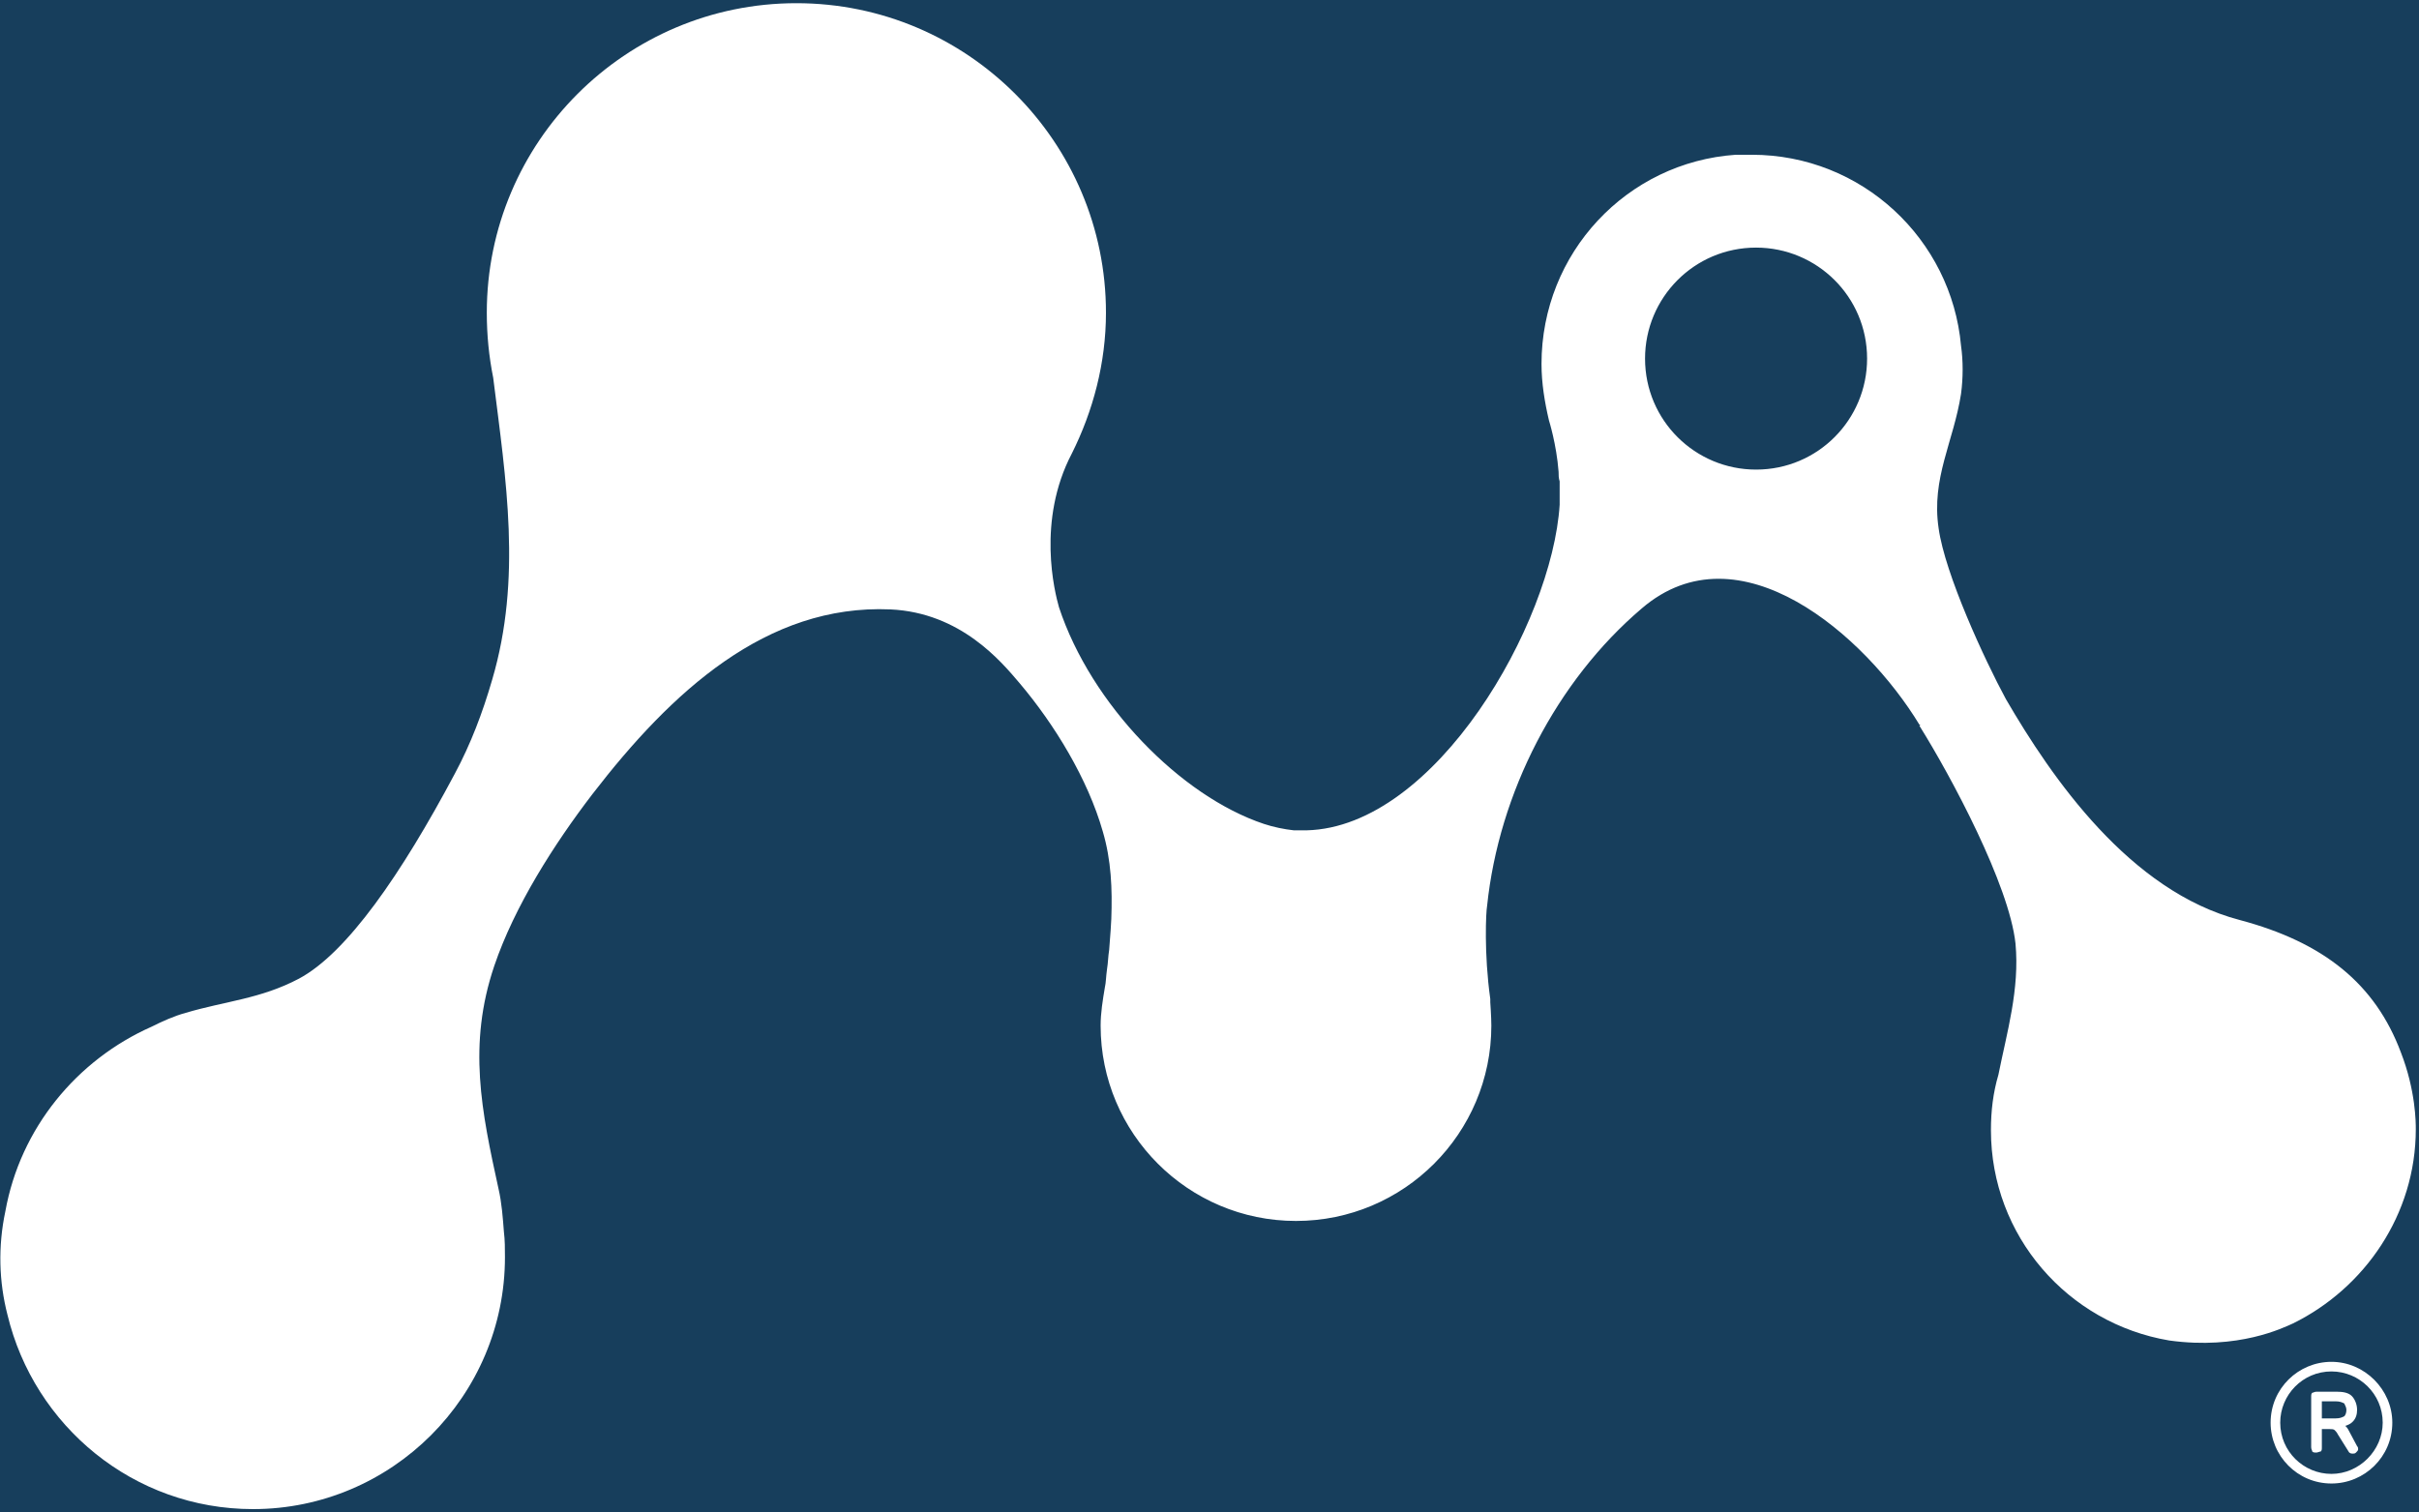<?xml version="1.0" encoding="utf-8"?>
<!-- Generator: Adobe Illustrator 25.2.1, SVG Export Plug-In . SVG Version: 6.00 Build 0)  -->
<svg version="1.1" id="Layer_1" xmlns="http://www.w3.org/2000/svg" xmlns:xlink="http://www.w3.org/1999/xlink" x="0px" y="0px"
	 viewBox="0 0 226.6 141.7" style="enable-background:new 0 0 226.6 141.7;" xml:space="preserve">
<style type="text/css">
	.st0{fill:#173E5C;}
	.st1{fill:#FFFFFF;}
</style>
<rect class="st0" width="226.6" height="141.7"/>
<path class="st1" d="M174.9,33.6c0,5.7-4.6,10.4-10.4,10.4c-5.7,0-10.4-4.6-10.4-10.4c0-5.7,4.6-10.4,10.4-10.4
	C170.2,23.2,174.9,27.8,174.9,33.6 M226.3,105.8c0-0.6,0-3.6-1.4-7.2c-2.4-6.4-7.2-10.3-15.1-12.4c-10.3-2.7-17.6-13.3-21.9-20.7
	l0,0c-2-3.7-5.7-11.7-6.3-16c-0.7-4.7,1.4-8.1,2.1-12.6c0.2-1.5,0.2-3.1,0-4.5c-0.9-10-9.3-17.9-19.6-17.9c0,0,0,0-0.1,0
	c-0.1,0-0.3,0-0.4,0c-0.3,0-0.6,0-0.9,0c0,0-0.1,0-0.1,0c-10.2,0.7-18.2,9.2-18.2,19.6c0,1.8,0.3,3.6,0.7,5.3l0,0
	c0,0,0.7,2.2,0.9,4.8c0,0.3,0,0.6,0.1,0.9c0,0.6,0,1.3,0,2.1c0,0,0,0,0,0.1c-0.7,11.1-11.6,30.2-23.7,30.5c-0.4,0-1.1,0-1.2,0
	c-0.9-0.1-1.9-0.3-2.8-0.6c-7.8-2.6-16.2-11.2-19.2-20.3c-0.4-1.4-2.1-8.1,1.2-14.4c0,0,0,0,0,0c2-4,3.2-8.5,3.2-13.2
	c0-16-13-29-29-29s-29,13-29,29c0,2.1,0.2,4.1,0.6,6.1c1.2,9.6,2.7,18.8-0.1,28.3c-0.9,3.1-2,6-3.5,8.8c-5,9.4-10.1,16.8-14.6,19.2
	c-3.6,1.9-6.9,2.1-10.6,3.2c-1.1,0.3-2.2,0.8-3.2,1.3c-7,3.1-12.3,9.5-13.7,17.3c-0.7,3.3-0.6,6.6,0.2,9.7
	c2.5,10.4,11.8,18.2,23,18.2c13,0,23.6-10.6,23.6-23.6c0-0.8,0-1.6-0.1-2.4c-0.1-1.3-0.2-2.7-0.5-4c-1.6-7.3-2.9-13.5-0.4-20.9
	c1.9-5.6,5.6-11.4,9.2-16.1c7.4-9.6,16.3-17.8,27.9-17.3c6.6,0.3,10.4,4.9,12.1,6.9c3.3,3.9,6.4,9,7.8,13.9c0.8,2.7,0.9,5.4,0.8,8.2
	c0,0.3-0.1,1.6-0.2,2.9c-0.1,0.6-0.1,1.2-0.2,1.8c-0.1,0.7-0.1,1.3-0.2,1.7h0c-0.2,1.2-0.4,2.4-0.4,3.6c0,10.1,8.2,18.3,18.3,18.3
	c10.1,0,18.3-8.2,18.3-18.3c0-0.8-0.1-2.2-0.1-2.2c0,0,0-0.2,0-0.3c-0.6-4.3-0.4-8.2-0.3-8.7c1.1-10.6,6.5-21.1,14.5-27.9
	c9.1-7.8,20.9,2.5,26,10.9l0.1,0l-0.1,0.1c3,4.8,8.4,14.9,9,20.4c0.4,4.3-0.8,8.3-1.6,12.3c-0.5,1.7-0.7,3.4-0.7,5.2
	c0,9.9,7.2,18.1,16.7,19.7c6.5,0.9,10.7-1.2,11.6-1.6C221.5,120.7,226.3,113.8,226.3,105.8"/>
<g>
	<path class="st1" d="M220,134c-0.1-0.2-0.2-0.3-0.3-0.4c0.3-0.1,0.5-0.2,0.7-0.4c0.3-0.3,0.4-0.7,0.4-1.1c0-0.5-0.2-1-0.5-1.3
		c-0.3-0.3-0.8-0.4-1.4-0.4H217c-0.2,0-0.3,0.1-0.4,0.1c-0.1,0.1-0.1,0.2-0.1,0.4v4.7c0,0.2,0.1,0.3,0.1,0.4
		c0.1,0.1,0.2,0.1,0.4,0.1c0.1,0,0.3-0.1,0.4-0.1c0.1-0.1,0.1-0.2,0.1-0.4v-1.7h0.7c0.2,0,0.4,0,0.5,0.1c0.1,0.1,0.2,0.2,0.3,0.4
		l1,1.6c0.1,0.2,0.3,0.2,0.4,0.2c0.1,0,0.2,0,0.3-0.1c0.1-0.1,0.2-0.2,0.2-0.3c0-0.1,0-0.2-0.1-0.3L220,134z M219.8,132.1
		c0,0.3-0.1,0.5-0.2,0.6c-0.2,0.1-0.4,0.2-0.8,0.2h-1.3v-1.6h1.3c0.4,0,0.6,0.1,0.8,0.2C219.7,131.7,219.8,131.9,219.8,132.1z"/>
	<path class="st1" d="M218.4,127.6c-3.1,0-5.7,2.5-5.7,5.7c0,3.1,2.5,5.7,5.7,5.7c3.1,0,5.7-2.5,5.7-5.7
		C224.1,130.2,221.5,127.6,218.4,127.6z M218.4,138.1c-2.6,0-4.8-2.1-4.8-4.8c0-2.6,2.1-4.8,4.8-4.8c2.6,0,4.8,2.1,4.8,4.8
		C223.2,135.9,221,138.1,218.4,138.1z"/>
</g>
</svg>
